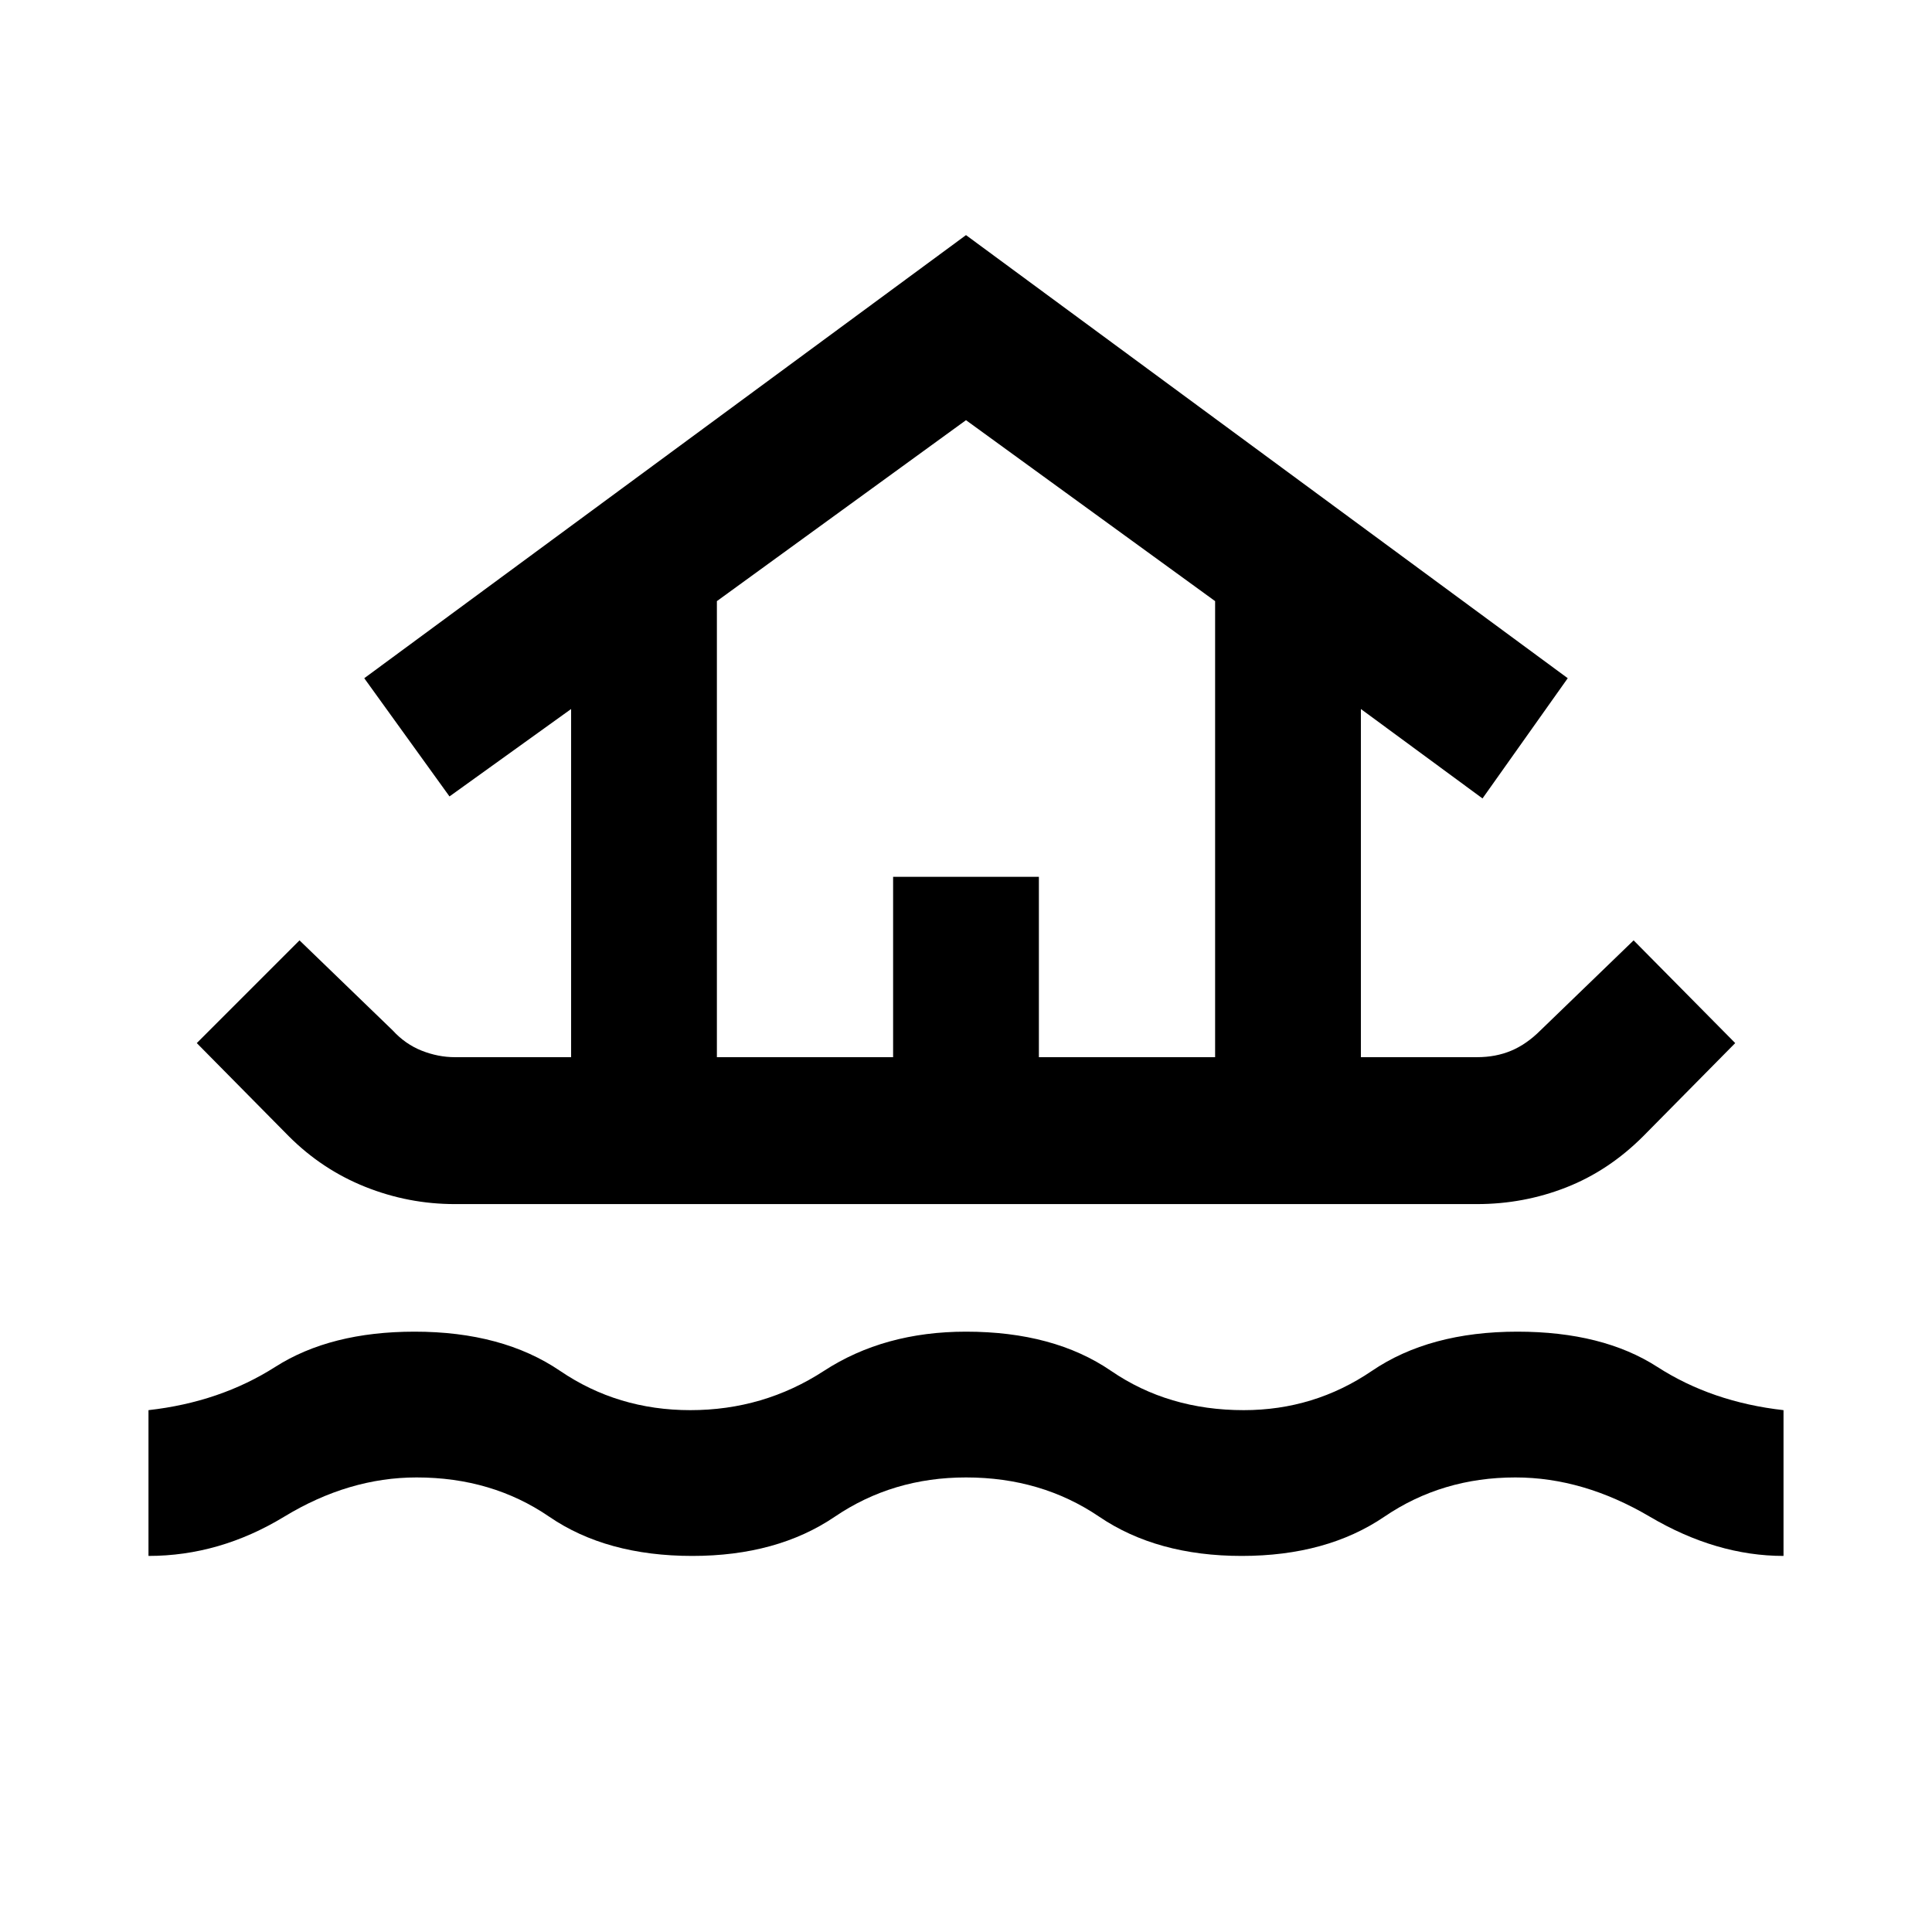 <svg xmlns="http://www.w3.org/2000/svg" width="48" height="48" viewBox="0 -960 960 960"><path d="M73.782-186.869v-72.435q35.566-4 63.001-21.5 27.435-17.5 69.217-17.5 43.652 0 72.326 19.5 28.674 19.5 64.674 19.5 36.435 0 66.391-19.5 29.957-19.5 70.609-19.5 43.652 0 72.109 19.5 28.456 19.5 65.891 19.5 35 0 63.674-19.5t72.326-19.5q42.348 0 69.5 17.5t62.718 21.5v72.435q-33.348 0-66.435-19.5T753-225.869q-36.435 0-65.109 19.5-28.674 19.5-70.891 19.5-42.087 0-70.826-19.5-28.739-19.5-66.174-19.5-36.435 0-65.174 19.5-28.739 19.5-70.826 19.5-42.652 0-71.109-19.5-28.456-19.5-65.891-19.5-33.696 0-65.783 19.5t-67.435 19.5Zm152.261-174.827q-23.13 0-44.543-8.565t-37.979-25.13l-45.739-46.305 51.044-51.044 46.304 44.739q6.305 6.87 14.457 10.087 8.152 3.218 16.456 3.218h57.739v-173l-60.434 43.435-42.349-58.74L480-843.175l299.001 220.174-42.349 59.74-60.434-44.435v173h57.739q9.304 0 16.956-3.218 7.652-3.217 14.522-10.087l46.304-44.739 50.479 51.044-45.739 46.305q-17.131 17.13-38.261 25.413-21.131 8.282-44.261 8.282H226.043Zm130.175-73h87.564v-89.61h72.436v89.61h87.564v-226.609L480-751.218l-123.782 89.913v226.609Zm0 0h247.564-247.564Z"/></svg>